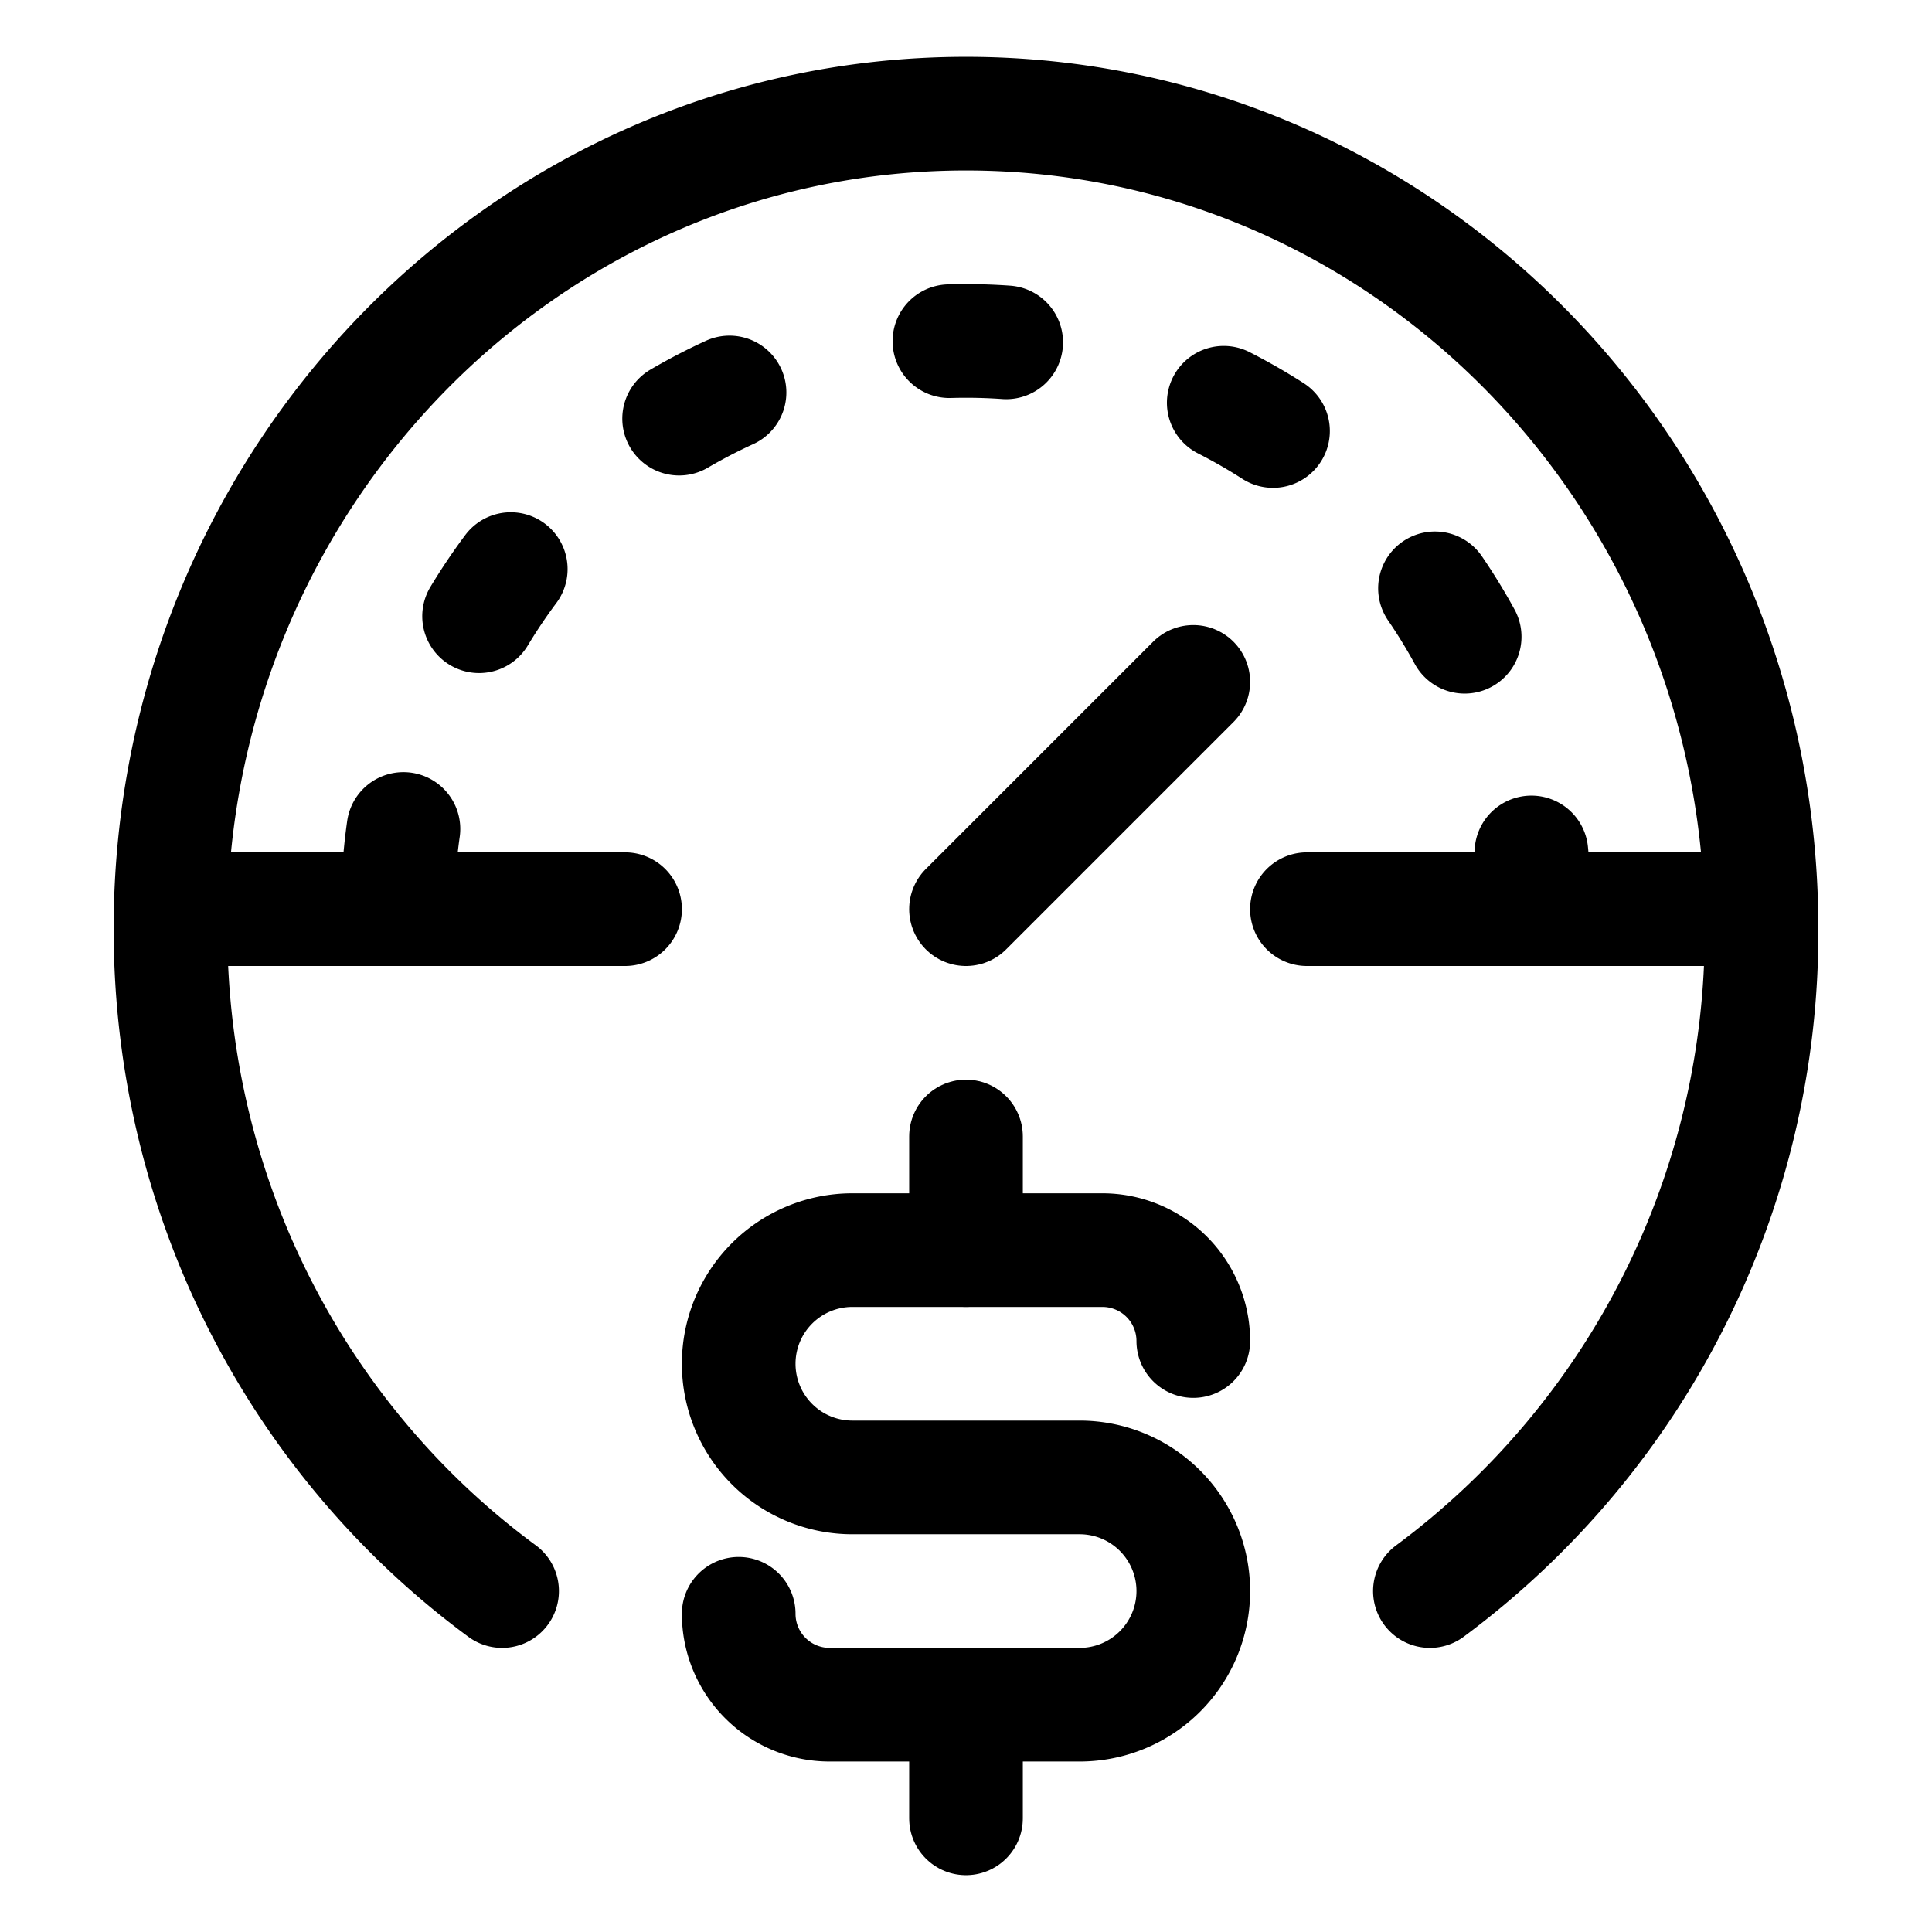 <svg xmlns="http://www.w3.org/2000/svg" fill="none" viewBox="0 0 16 17" width="1em" height="1em"><path stroke="currentColor" stroke-linecap="round" stroke-linejoin="round" d="M10 11.8a.8.8 0 0 0-.8-.8H7a1 1 0 0 0-1 1v0a1 1 0 0 0 1 1h2a1 1 0 0 1 1 1v0a1 1 0 0 1-1 1H6.8a.8.8 0 0 1-.8-.8v0"/><path stroke="currentColor" stroke-linecap="round" d="m8 8 2-2"/><path stroke="currentColor" stroke-linecap="round" stroke-linejoin="round" d="M1 8h4m6 0h4m-2.918 6A7.22 7.22 0 0 0 15 8.173C15 4.21 11.866 1 8 1S1 4.211 1 8.173c0 2.4 1.15 4.525 2.918 5.827"/><path stroke="currentColor" stroke-dasharray="0.5 2" stroke-linecap="round" stroke-linejoin="round" d="M13 8A5 5 0 0 0 3 8"/><path stroke="currentColor" stroke-linecap="round" d="M8 11v-1m0 1v-1m0 6v-1"/></svg>
